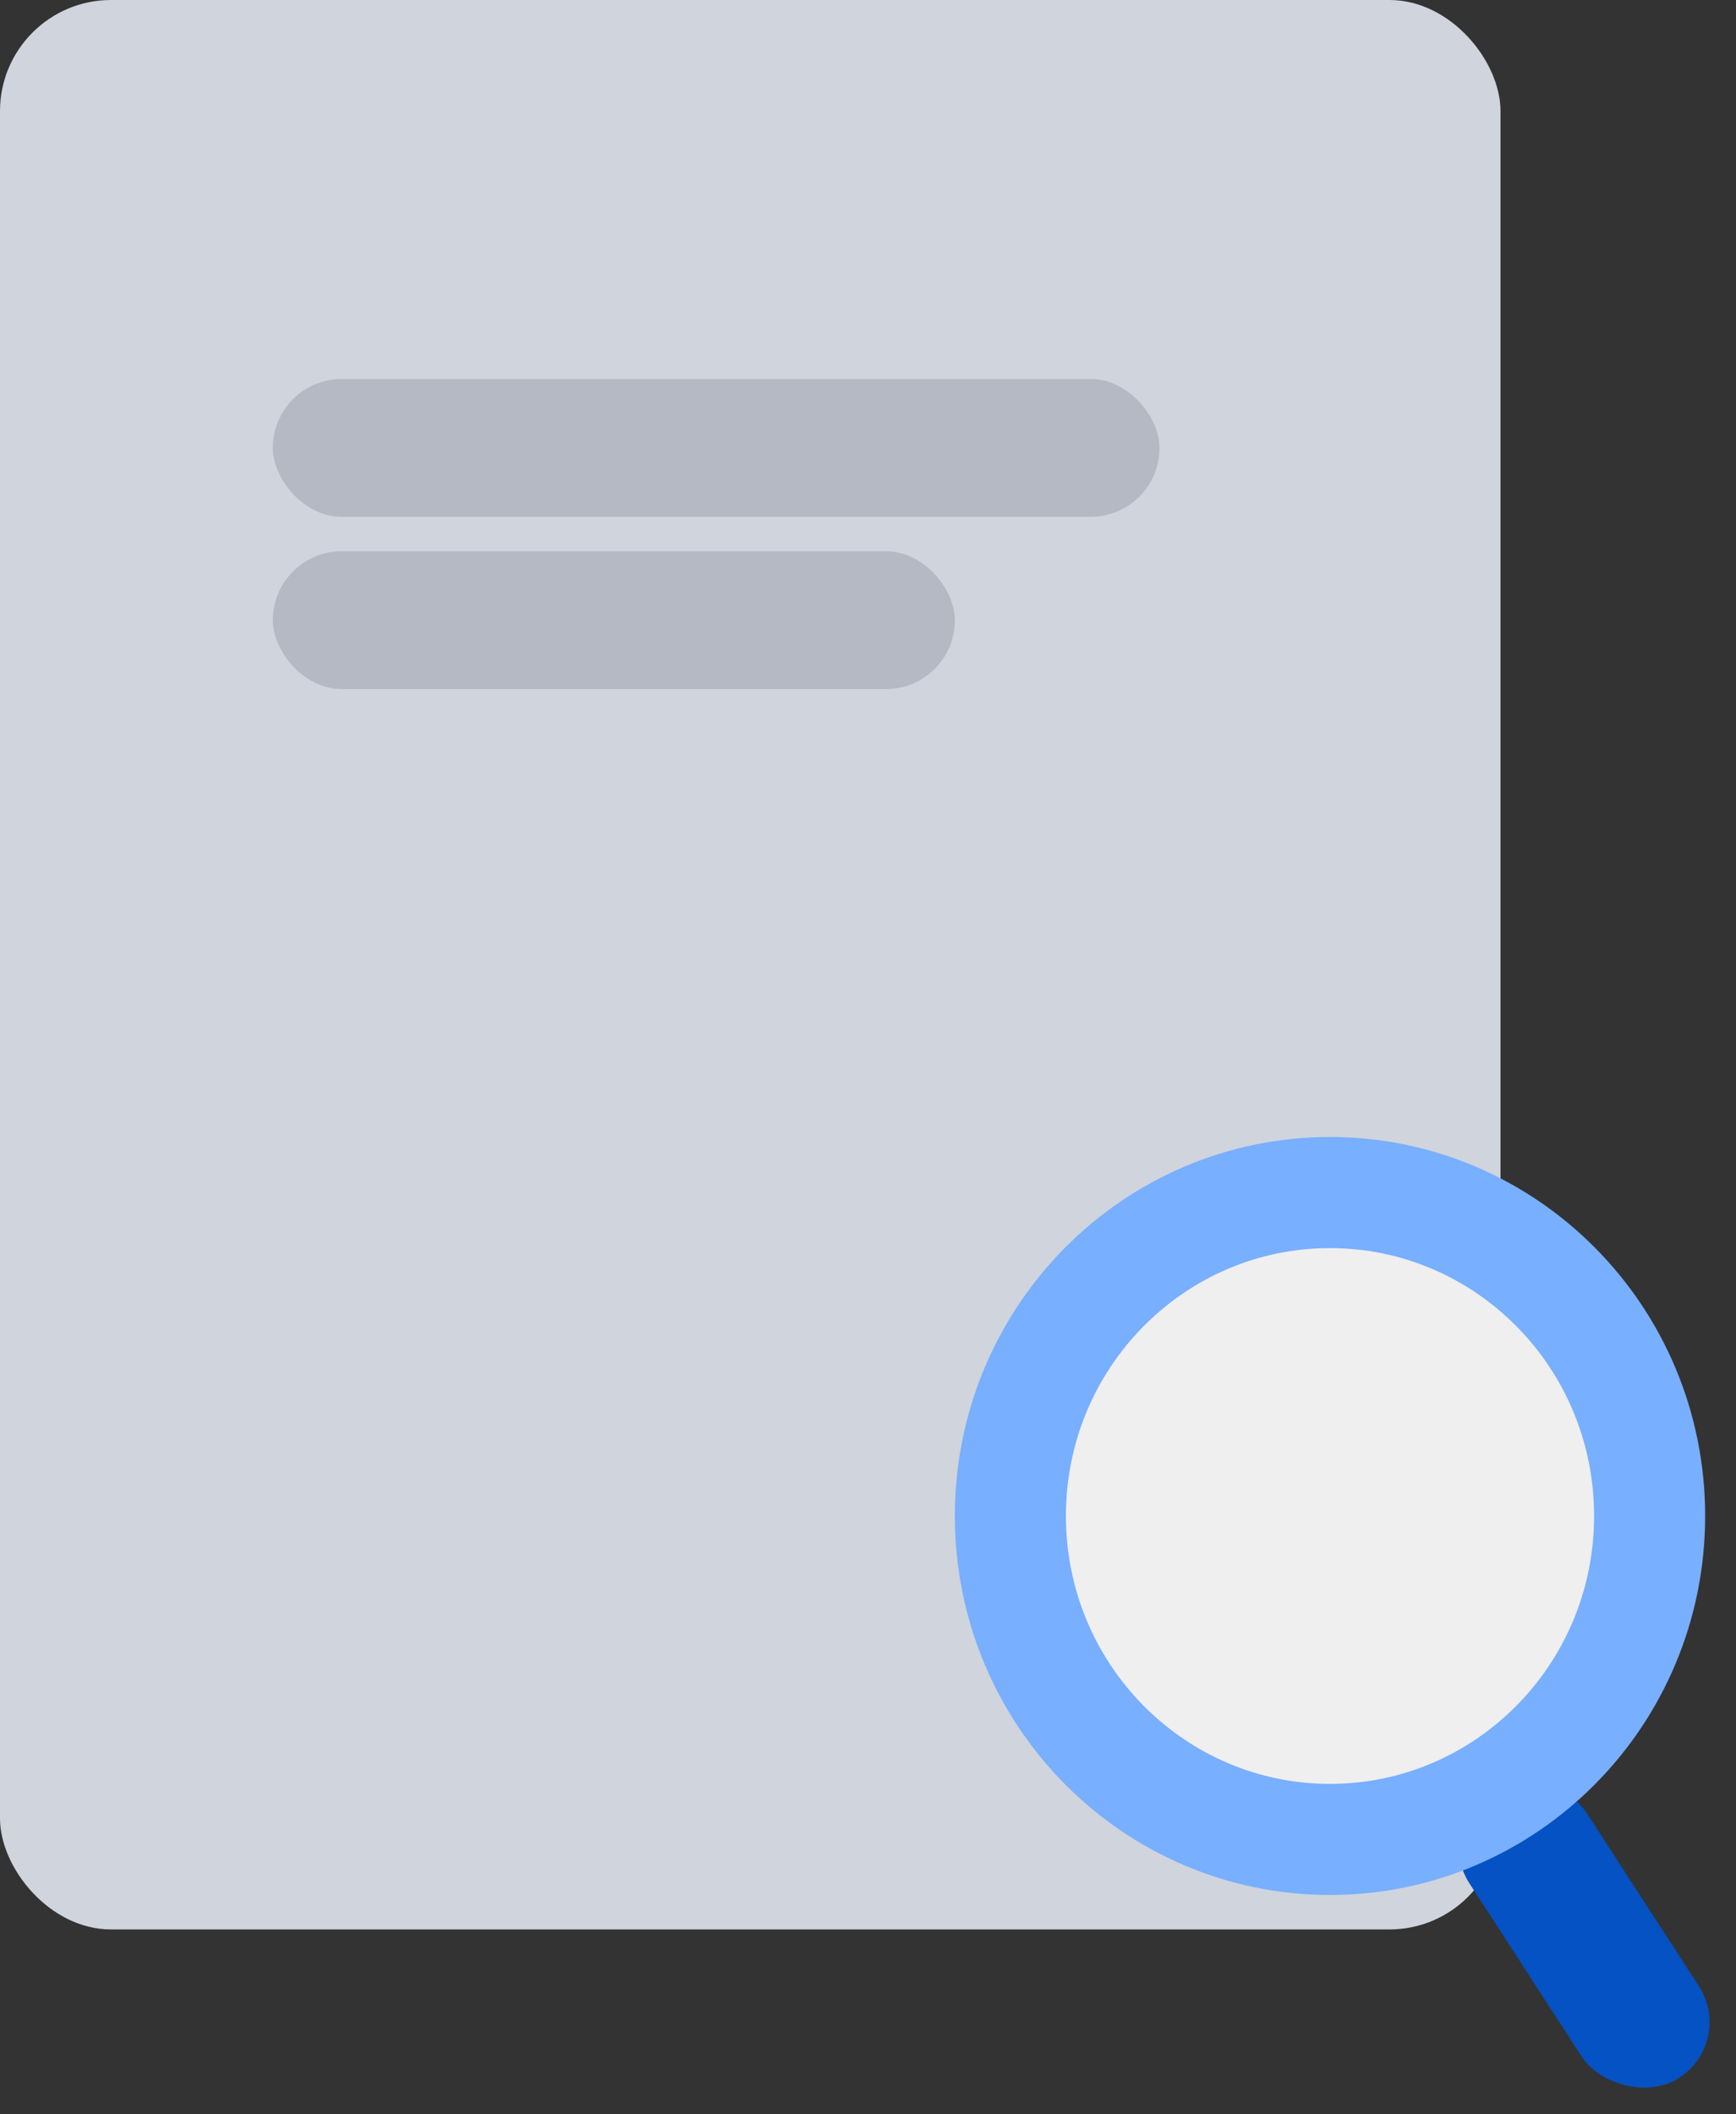 <svg xmlns="http://www.w3.org/2000/svg" width="46" height="56" viewBox="0 0 46 56" fill="none">
  <rect x="0" y="0" width="46" height="56" fill="#333333" stroke="none"/>
  <rect width="39.76" height="51.103" rx="2.943" fill="#D0D4DC"/>
  <rect x="7.229" y="10.038" width="23.495" height="3.65" rx="1.825" fill="#B4B9C3"/>
  <rect x="7.229" y="14.601" width="18.073" height="3.65" rx="1.825" fill="#B4B9C3"/>
  <rect width="3.624" height="9.099" rx="1.812" transform="matrix(0.854 -0.519 0.544 0.839 37.953 48.366)" fill="#0452C3"/>
  <path d="M43.711 40.152C43.711 44.897 39.905 48.719 35.242 48.719C30.578 48.719 26.773 44.897 26.773 40.152C26.773 35.407 30.578 31.586 35.242 31.586C39.905 31.586 43.711 35.407 43.711 40.152Z" fill="#EFEFEF" stroke="#78AFFF" stroke-width="2.943"/>
</svg>